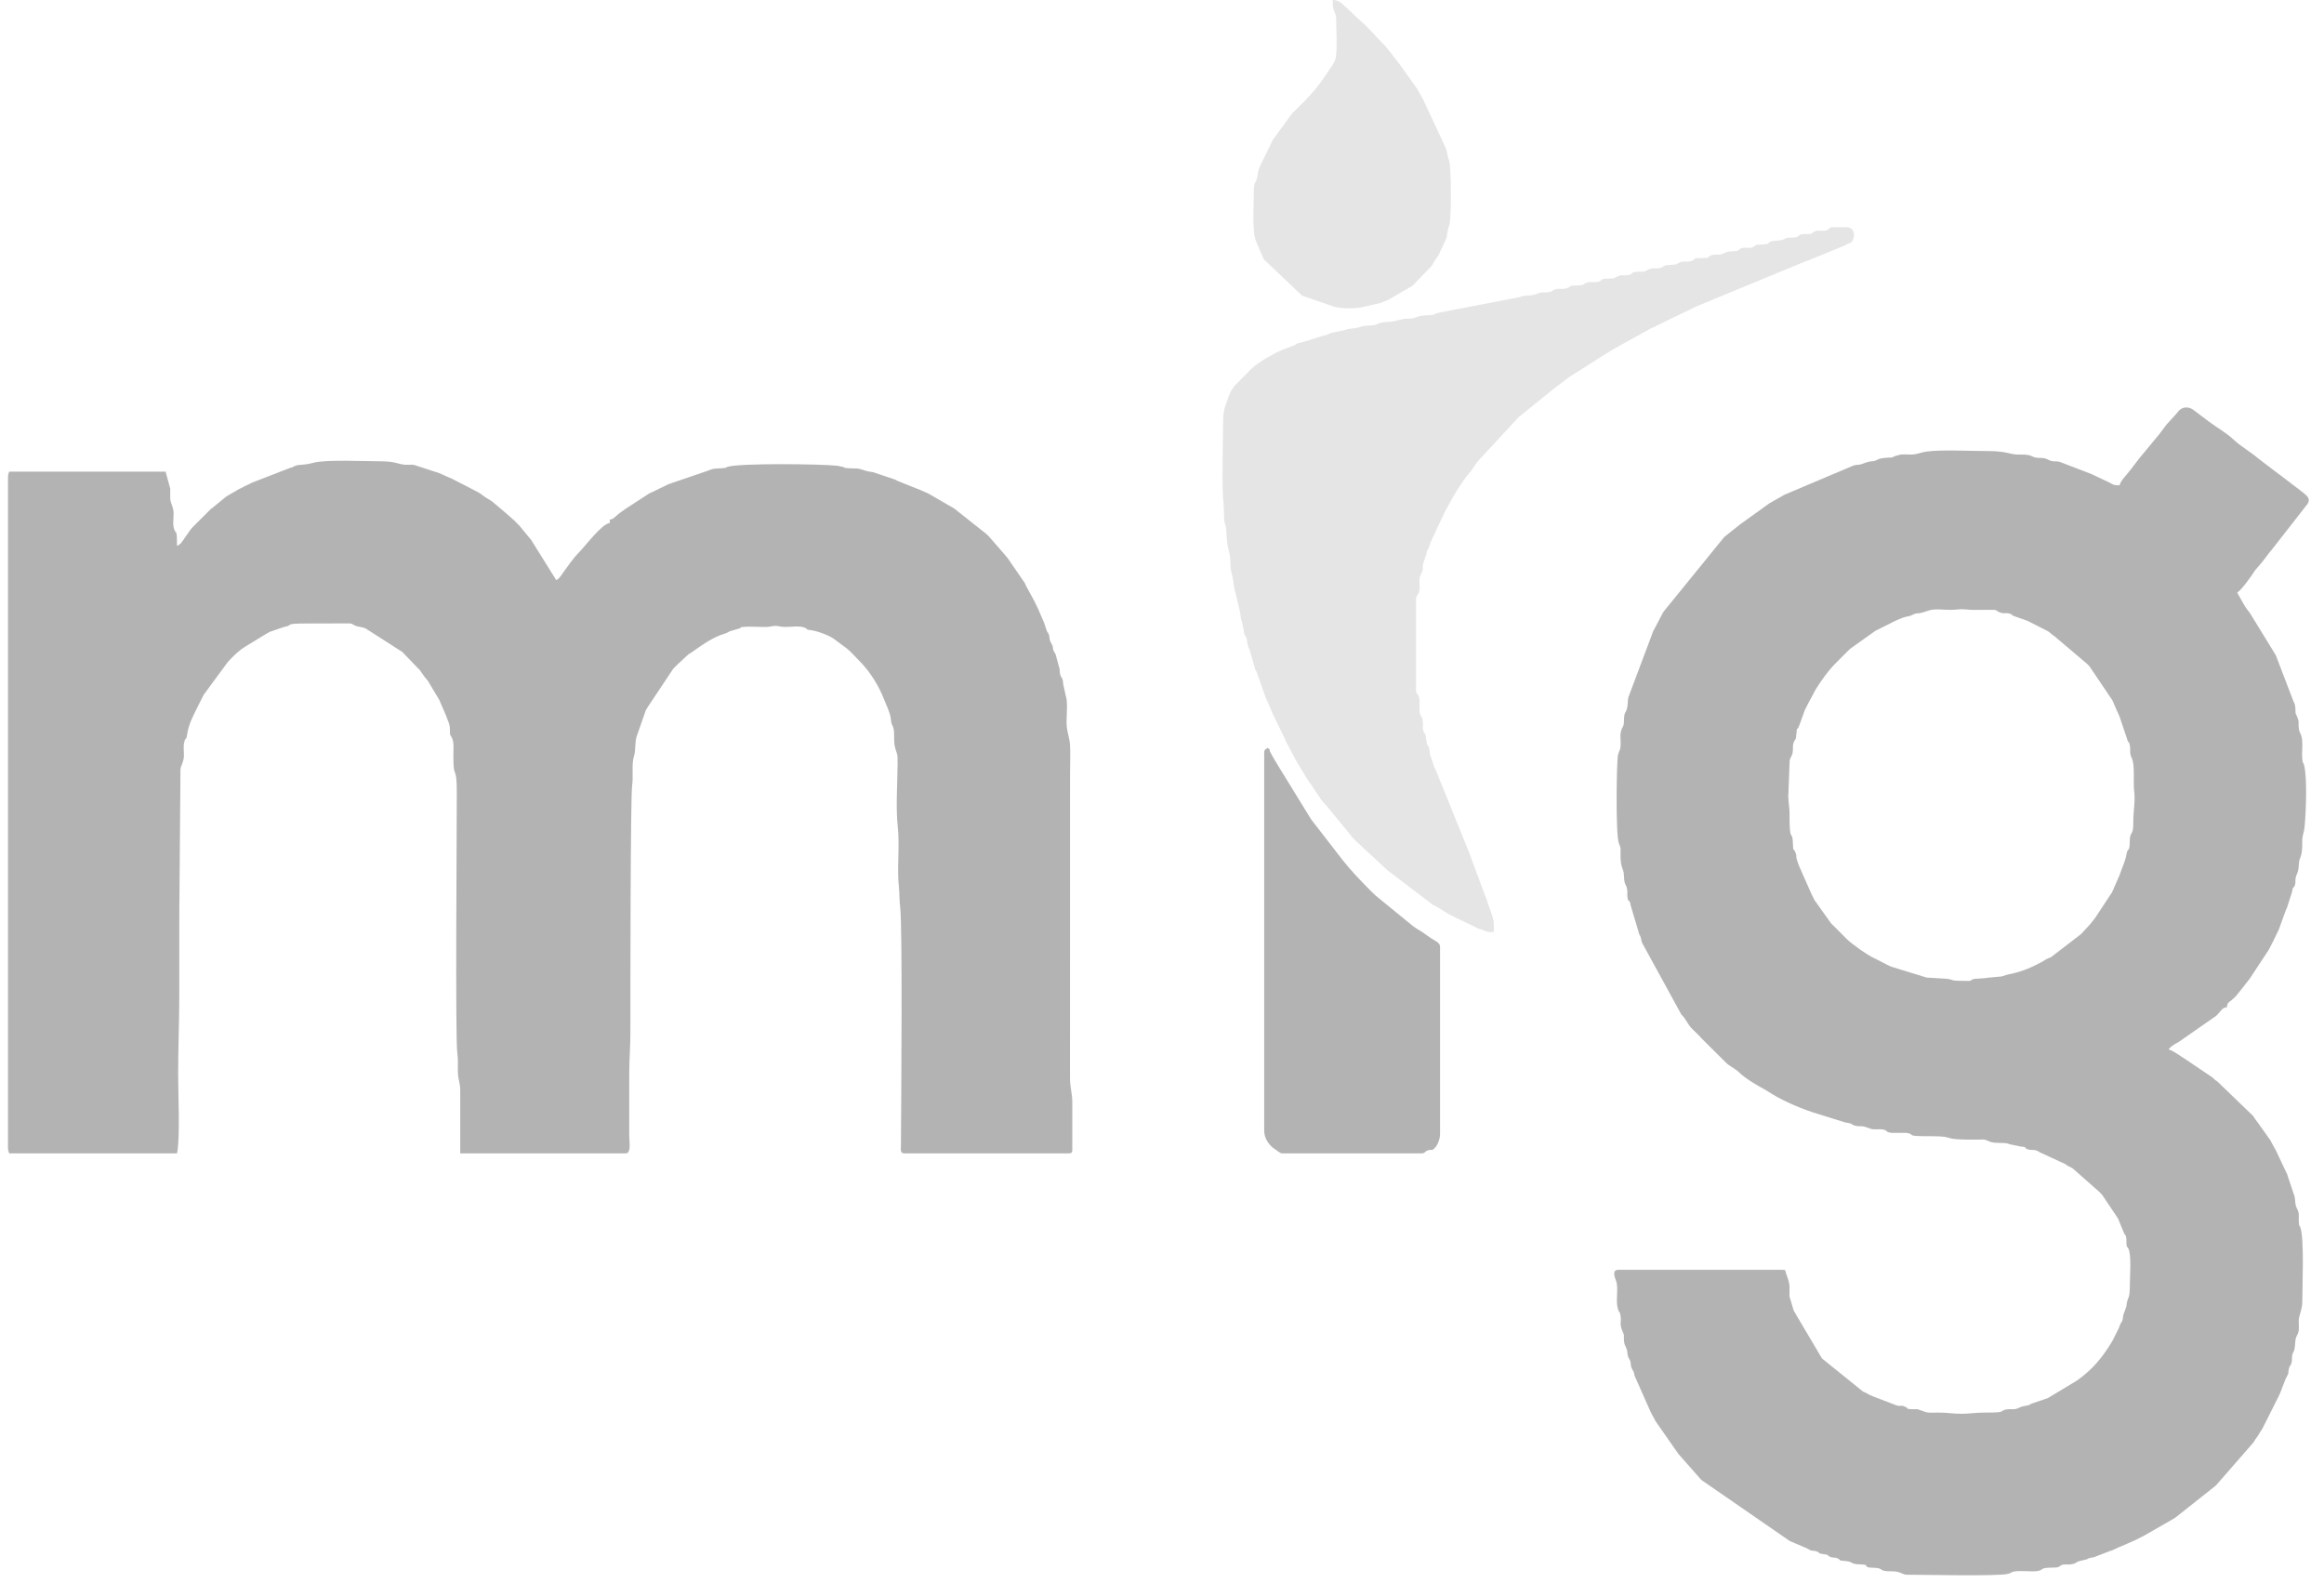 <?xml version="1.0" encoding="UTF-8"?>
<!DOCTYPE svg PUBLIC "-//W3C//DTD SVG 1.1//EN" "http://www.w3.org/Graphics/SVG/1.1/DTD/svg11.dtd">
<!-- Creator: CorelDRAW 2020 (64-Bit) -->
<svg xmlns="http://www.w3.org/2000/svg" xml:space="preserve" width="2035px" height="1386px" version="1.1" style="shape-rendering:geometricPrecision; text-rendering:geometricPrecision; image-rendering:optimizeQuality; fill-rule:evenodd; clip-rule:evenodd"
viewBox="0 0 2035 1386"
 xmlns:xlink="http://www.w3.org/1999/xlink"
 xmlns:xodm="http://www.corel.com/coreldraw/odm/2003">
 <defs>
  <style type="text/css">
   <![CDATA[
    .fil0 {fill:#B3B3B3}
    .fil1 {fill:#E5E5E5}
   ]]>
  </style>
 </defs>
 <g id="Layer_x0020_1">
  <g id="_2645884660128">
   <path class="fil0" d="M1723.99 859c-19,0 -10.71,-0.68 -19.14,-1.86l-17.9 -1.1 -31.35 -9.65c-0.21,-0.1 -0.46,-0.23 -0.67,-0.33l-1.33 -0.67c-0.28,-0.14 -1.08,-0.51 -1.35,-0.65 -0.2,-0.1 -0.47,-0.23 -0.67,-0.34l-9.9 -5.09c-0.22,-0.1 -0.49,-0.2 -0.71,-0.3 -6.14,-2.8 -18.57,-11.74 -23.58,-16.42 -0.15,-0.14 -0.36,-0.35 -0.51,-0.49l-3.98 -4.02c-0.94,-0.94 -1.38,-1.38 -2.5,-2.5l-5.5 -5.49c-0.15,-0.15 -0.36,-0.35 -0.51,-0.5 -0.21,-0.2 -0.81,-0.77 -1.02,-0.98l-14.55 -20.44c-1.04,-1.9 -1.95,-4.09 -2.96,-6.05l-10.42 -23.57c-4.11,-10.41 -1.49,-7.35 -3.18,-11.82 -1.89,-5 -2.07,0.04 -2.29,-7.71 -0.4,-13.94 -3.12,1.34 -2.98,-26.03 0.04,-7.45 -1.55,-12.35 -0.96,-18.92l1.07 -27.95c0.58,-3.3 2.04,-3.52 2.66,-7.34 0.53,-3.23 -0.26,-5.25 0.77,-8.24 1.38,-4.04 1.84,-1.08 2.42,-7.57 0.81,-8.95 0.26,-1.4 2.48,-7.52l5.1 -13.91c1.27,-2.62 2.25,-4.55 3.36,-6.64 0.52,-0.98 1.12,-2.11 1.78,-3.22l4.15 -7.84c5.46,-8.66 11.06,-16.62 18.25,-23.76 0.14,-0.15 0.35,-0.35 0.5,-0.5l1.5 -1.5c0.14,-0.14 0.35,-0.35 0.5,-0.5l4.5 -4.5c0.97,-0.97 1.36,-1.38 2.48,-2.51 0.34,-0.34 2.53,-2.42 2.56,-2.44 0.16,-0.13 0.4,-0.31 0.56,-0.44l21.04 -14.96c0.18,-0.12 0.41,-0.29 0.6,-0.41l16.65 -8.35c0.21,-0.1 0.47,-0.22 0.68,-0.32 11.32,-5.15 10.31,-3.07 14.14,-4.86 7.49,-3.5 2.31,0.35 14.9,-4.1 5.4,-1.91 13.46,-0.58 19.35,-0.65 10.3,-0.13 4.37,-1.17 17.01,-0.09 2.99,0.25 6.86,0.06 9.95,0.05 17.99,-0.03 9.98,-0.07 16.57,2.43 3.17,1.2 5.08,-0.02 8.09,0.91 3.94,1.21 1.02,0.91 3.12,1.87l12.58 4.43c1.09,0.46 1.48,0.78 1.97,1.03l15.92 8.08c1.47,0.94 3.91,3.33 5.67,4.32l28.69 24.32c1.39,1.49 1.07,0.91 2.38,2.61l19.73 29.28c0.13,0.28 0.46,1.13 0.59,1.41 0.1,0.21 0.21,0.48 0.31,0.68l2.73 6.27c0.73,1.89 0.13,0.38 0.96,2.05l1.8 4.19c0.09,0.24 0.15,0.53 0.25,0.76l6.8 20.2c1.86,3.75 0.56,-1.65 1.67,3.33 1.2,5.4 -0.64,6.7 1.96,12.03 2.81,5.73 1.05,21.68 1.93,28.07 1.28,9.25 -0.81,18.33 -0.71,27.75 0.14,12.51 -2.96,7.57 -3.06,15.94 -0.13,11.72 -1.77,5.33 -2.89,12.1 -1.03,6.18 -4,11.99 -5.98,18.03l-6.38 14.61c-0.1,0.21 -0.21,0.48 -0.31,0.69l-14.7 22.31c-1.74,2.16 -2.69,3.39 -4.41,5.58l-7.2 7.81c-0.14,0.14 -0.35,0.36 -0.49,0.5 -0.15,0.15 -0.35,0.36 -0.5,0.51l-26.01 19.99c-0.2,0.1 -0.46,0.23 -0.67,0.33 -0.2,0.1 -0.48,0.2 -0.69,0.3 -1.07,0.49 -0.95,0.32 -2.12,0.88 -1.64,0.81 -1.61,0.93 -3.16,1.85 -0.92,0.55 -2.47,1.39 -3.21,1.79 -9.85,5.23 -17.91,8.21 -28.69,10.3l-3.81 1.19c-0.23,0.08 -0.47,0.23 -0.69,0.31l-11.9 1.11c-3.32,0.36 -4.52,0.68 -9.18,0.82 -7.1,0.21 -4.73,2.03 -7.96,2.03zm131.99 -434c-6.12,0 -5.61,-0.89 -10,-3 -0.21,-0.1 -0.48,-0.2 -0.69,-0.3l-12.91 -6.09c-0.21,-0.1 -0.47,-0.23 -0.67,-0.34l-27.45 -10.55c-3.5,-1.3 -4.43,-0.22 -7.96,-1.04 -2.02,-0.47 -3.86,-2.02 -6.54,-2.46 -3.28,-0.54 -5.03,0.19 -8.23,-0.76 -1.52,-0.45 -1.02,-0.51 -2.82,-1.19 -4.67,-1.75 -8.16,-1.01 -12.76,-1.24 -6.42,-0.31 -9.54,-3.03 -24.96,-3.03 -13.82,0 -41.16,-1.34 -53.61,0.39 -6.37,0.89 -8.36,2.64 -14.33,2.67 -2.87,0.01 -6.16,-0.28 -8.98,0.03l-4.72 1.28c-0.21,0.09 -0.45,0.24 -0.66,0.33 -0.22,0.09 -0.46,0.24 -0.67,0.33 -0.22,0.09 -0.46,0.23 -0.69,0.31 -0.24,0.09 -0.48,0.2 -0.74,0.27 -0.32,0.09 -7.7,-0.03 -11.55,1.44 -0.23,0.09 -0.47,0.22 -0.69,0.31l-1.34 0.67c-4.92,1.96 -2.6,-0.49 -12.71,3.28 -3.82,1.42 -4.36,0.05 -8.25,1.75l-59.74 25.27c-0.18,0.11 -0.42,0.28 -0.6,0.4l-11.47 6.53c-0.2,0.11 -0.47,0.22 -0.67,0.32l-26.16 18.84c-0.16,0.13 -0.39,0.32 -0.55,0.45l-11.71 9.3c-0.22,0.18 -0.86,0.73 -1.07,0.92 -0.15,0.14 -0.37,0.35 -0.52,0.49l-52.9 65.1c-0.11,0.18 -0.27,0.42 -0.38,0.61 -0.11,0.2 -0.26,0.45 -0.36,0.64 -0.11,0.21 -0.23,0.47 -0.33,0.67l-7.24 13.77c-0.14,0.27 -0.56,1.02 -0.7,1.29l-21.03 55.97c-1.79,3.78 -0.84,6.87 -1.81,11.2 -1.1,4.94 -2.64,2.97 -2.8,11.2 -0.1,5.18 -0.53,4.05 -1.85,7.15 -2.34,5.53 -0.48,9.48 -1.19,15.8 -0.46,4.12 -0.94,2.38 -2.11,6.9 -1.37,5.27 -2.25,70.09 0.7,77.55 1.76,4.44 1.54,3.49 1.45,9.55 -0.19,12.71 2.77,11.69 3.01,18.99 0.29,9.02 1.86,6.3 2.84,12.15 0.32,1.93 -0.06,3.99 0.14,5.87 0.72,6.71 1.92,1.03 2.94,8.06l7.59 25.41c0.1,0.2 0.27,0.43 0.37,0.63 0.6,1.24 -0.08,-1 0.88,2.12 0.85,2.79 0.07,1.83 1.28,4.72l34.32 62.67c0.15,0.15 0.37,0.34 0.52,0.49 3.61,3.61 4.84,7.88 8.48,11.52l6.03 5.96c0.56,0.55 2.16,2.23 2.45,2.56 0.13,0.15 0.32,0.38 0.45,0.54l21.07 20.94c3.04,3.03 7.11,4.68 10.46,7.53l1.05 0.96c0.15,0.14 0.35,0.35 0.5,0.49 4.89,4.66 11.19,8.31 17.15,11.86l5.16 2.83c0.19,0.11 0.44,0.26 0.63,0.38l1.22 0.78c11.85,7.77 26.03,13.97 39.47,18.53l28.97 9.03c6.83,0.8 4.55,1.76 8.29,2.71 6.16,1.57 4.02,-1.01 13.37,2.63 3.06,1.19 6.92,0.27 10.35,0.65 5.29,0.59 2.66,2.39 7.97,3.02 1.28,0.16 4.56,0.03 6.01,0l7.91 0.09c8.33,1.64 -3.22,2.93 21.1,2.9 24.17,-0.03 5.09,3.3 41.02,2.97 5.45,-0.05 5.58,-0.54 9.55,1.45 5.11,2.56 13.48,0.36 18.37,2.63l9.08 1.93c7.63,0.43 2.24,1.78 8.13,2.87 1.67,0.31 3.02,0 4.7,0.3 3.33,0.61 2.69,1.39 5.5,2.5l21.21 9.78c1.32,1.08 1.53,1.19 3.03,1.98 1.09,0.59 1.06,0.43 2.02,0.98 1.65,0.94 0.28,0.04 1.81,1.19l22.84 20.15c1.05,1.11 1.41,1.42 2.45,2.56l12.86 19.14c0.24,0.39 1.13,1.8 1.16,1.84l5.25 12.75c1.48,2.92 1.24,0.42 1.88,4.11 0.29,1.65 0,3.23 0.17,4.83 0.54,4.93 -0.02,1.22 1.67,4.34 2.9,5.34 1.28,25.42 1.3,31.7 0.05,14.73 -2.17,9.2 -3.01,19l-2.63 7.36c-0.56,1.9 -0.18,2.38 -0.72,4.28 -0.92,3.19 -0.63,1.05 -2,4.01 -0.75,1.64 -0.64,1.96 -1.4,3.6l-5.68 11.32c-8.53,14.11 -17.07,24.59 -30.72,34.28l-25.57 15.43 -14.17 4.82c-3.09,1.37 -0.51,1.03 -4.28,1.72 -7.63,1.4 -5.66,1.91 -9.12,2.88 -2.82,0.79 -5.55,-0.02 -8.5,0.51 -7.95,1.44 1.73,2.82 -19.2,2.79 -8.15,-0.01 -13.01,1 -19.98,1.05 -7.92,0.05 -12.45,-1.1 -21.03,-1.05 -3.4,0.02 -8.38,0.49 -11.33,-0.66l-6.68 -2.32c-1.59,-0.11 -3.51,0.13 -5.02,0.02 -6.57,-0.49 -1.92,-0.1 -4.52,-1.49 -5.43,-2.91 -4.1,-0.42 -9.03,-1.96l-19.53 -7.47c-1.32,-0.61 -2.8,-1.15 -4.16,-1.84 -1.11,-0.56 -1.19,-0.79 -3.24,-1.76 -1.06,-0.5 -1.11,-0.41 -2.11,-0.9l-35.97 -29.03 -23.03 -38.96c-1.17,-3.11 -0.93,-0.25 -2.03,-3.98l-2.5 -8.49c-1.45,-3.39 -0.75,-5.88 -0.8,-10.2 -0.07,-5.74 -1.61,-8.29 -3.12,-12.89 -0.74,-2.26 0.28,-3.07 -2.92,-3.07l-144.01 0c-6.05,0 -2.6,7.57 -1.83,9.8 2.29,6.58 -0.53,16.56 1.38,23.66 1.71,6.37 1.32,1.06 2.28,5.72 1.5,7.29 -1.28,7.3 2.03,14.96 1.59,3.68 1.02,1.85 1.15,6.86 0.13,5.14 1.58,5.34 2.65,9.34 0.45,1.65 0.21,1.96 0.5,3.51 0.84,4.55 1.66,3.33 2.5,6.5 1.07,4.02 -0.39,2.57 1.49,6.5l1.41 2.6c0.58,1.59 0.32,1.63 0.76,3.24l13.81 31.19c0.44,0.86 1.16,2.36 1.68,3.32 0.9,1.64 0.94,1.54 1.47,2.53 0.59,1.11 0.7,1.5 1.32,2.68l19.73 28.27c0.12,0.17 0.29,0.41 0.41,0.59l19.68 22.31c0.15,0.15 0.36,0.36 0.5,0.5l77.48 53.52 14.77 6.24c0.19,0.1 0.43,0.27 0.62,0.38l2.59 1.4c2.62,0.79 3.36,0.04 5.85,1.16 4.31,1.95 -1.5,0.98 5.77,2.23 8.34,1.43 0.3,0.12 5.67,2.33 3.14,1.3 3.39,0 6.55,1.44 4.29,1.96 -1.24,1.5 6.76,2.24 7.87,0.74 3.1,2.64 13.07,2.94 8.08,0.24 2.76,1.28 7.28,2.71l6.65 0.36c6.15,0.6 2.79,3.15 13.01,2.98 8.86,-0.14 9.08,2.99 14.02,2.99 13.35,0 80.49,1.49 88.25,-0.75 4.49,-1.29 2.1,-1.47 5.87,-2.12 3.64,-0.63 11.82,-0.06 15.93,-0.07 9.28,-0.03 5.91,-2.42 11.95,-3.06 3.68,-0.39 8.89,0.15 11,-1l1.74 -1.25c2.43,-1.17 4.62,-0.59 7.28,-0.72 6.02,-0.29 6.03,-2.54 9.03,-2.97l6.41 -1.59c1.67,-0.86 0.52,-0.62 2.77,-1.23 1.51,-0.41 1.76,-0.12 3.39,-0.61l13 -5c0.23,-0.1 0.5,-0.18 0.74,-0.26l2.26 -0.74c0.22,-0.1 0.48,-0.21 0.69,-0.31l5.46 -2.55c0.24,-0.08 0.52,-0.15 0.75,-0.24l13.18 -5.82c0.22,-0.1 0.48,-0.21 0.7,-0.31l4.6 -2.39c0.22,-0.1 0.49,-0.2 0.7,-0.3 0.22,-0.1 0.49,-0.21 0.69,-0.31l25.43 -14.57c0.19,-0.12 0.45,-0.26 0.64,-0.37 1.32,-0.78 1.42,-0.84 2.47,-1.53l35.15 -27.84c0.15,-0.14 0.36,-0.35 0.51,-0.49l32.61 -37.4c0.39,-0.66 1.02,-1.74 1.52,-2.48 0.79,-1.16 0.54,-0.61 1.68,-2.31l3.88 -6.13c0.12,-0.17 0.29,-0.41 0.4,-0.59 0.12,-0.18 0.29,-0.42 0.4,-0.61l14.36 -28.63c0.09,-0.22 0.21,-0.48 0.31,-0.7 0.09,-0.2 0.24,-0.45 0.34,-0.65l2.03 -4.97c0.08,-0.25 0.14,-0.53 0.22,-0.78l2.82 -7.18c0.09,-0.23 0.18,-0.51 0.27,-0.73l1.05 -1.95c2.29,-4.46 0.66,-1.38 1.69,-6.31 1,-4.77 1.12,-1.37 2.37,-5.64 0.79,-2.72 0.15,-3.79 0.61,-6.39 0.97,-5.63 1.91,-0.1 2.82,-13.17 0.2,-2.86 1.08,-3.49 2.1,-5.9 2.03,-4.78 0,-9.49 1.24,-14.77 0.81,-3.46 2.69,-8.04 2.69,-13.31 0,-12.09 1.9,-55.96 -1.73,-65.27 -1.3,-3.32 -0.45,2.13 -1.23,-3.78 -0.36,-2.76 0.25,-5.82 -0.25,-8.74 -0.46,-2.64 -2,-4.52 -2.48,-6.52 -0.82,-3.49 -0.29,-6.61 -1.82,-10.19l-6.01 -17.98c-0.1,-0.21 -0.27,-0.43 -0.37,-0.63 -0.1,-0.21 -0.25,-0.45 -0.35,-0.66l-8.97 -19.03c-0.11,-0.18 -0.26,-0.43 -0.37,-0.62l-3.21 -5.8c-0.53,-0.98 -0.45,-0.98 -1,-1.99l-11.2 -15.8c-1.41,-1.73 -1.93,-2.56 -3.35,-4.65 -0.16,-0.25 -0.63,-0.96 -0.8,-1.2l-31.07 -29.93c-2.87,-1.97 -1.97,-1.33 -4.38,-3.62l-23.87 -16.14c-4.54,-2.67 -10.11,-7.27 -14.54,-8.45 2.14,-3.2 5.88,-4.85 9.17,-6.82l32.42 -22.59c0.15,-0.14 0.36,-0.34 0.51,-0.49 0.14,-0.14 0.35,-0.35 0.5,-0.5 3.31,-3.28 4.02,-6.12 8.4,-6.6 0.55,-5.05 1.91,-3.77 6.59,-8.41 0.94,-0.94 0.68,-0.65 1.5,-1.5l7.11 -8.88c0.12,-0.18 0.26,-0.44 0.38,-0.62l3.56 -4.45c0.13,-0.16 0.33,-0.38 0.46,-0.53l15.09 -22.91c0.56,-0.89 0.85,-1.29 1.59,-2.42 0.12,-0.17 0.29,-0.41 0.4,-0.59l3.05 -5.95c0.11,-0.2 0.25,-0.45 0.36,-0.65l5.21 -10.79c0.09,-0.21 0.2,-0.48 0.3,-0.7l5.85 -16.15c0.81,-2.45 0.03,-0.08 0.98,-2.01l4.61 -14.39c0.85,-5.88 1.07,-2.14 2.38,-5.63 1.05,-2.82 0.24,-3.39 0.73,-6.26 0.87,-5.11 2.35,-3.27 2.84,-12.17 0.44,-8.02 3.16,-4.61 2.98,-20.02 -0.07,-6.01 1.39,-6.63 2.04,-12.96 1.24,-12.23 2.39,-42.08 -0.35,-53.67 -0.93,-3.9 -1.04,-0.22 -1.64,-5.36 -0.69,-5.81 0.86,-14.64 -0.77,-20.23 -1.31,-4.49 -1.51,-2.14 -2.11,-5.89 -1.14,-7.05 0.86,-5.35 -2,-12.01 -1.47,-3.43 -0.91,-0.96 -1.15,-5.84 -0.26,-5.32 -0.8,-4.13 -2.4,-8.6l-14.66 -38.35c-0.11,-0.19 -0.26,-0.43 -0.37,-0.62 -0.11,-0.2 -0.25,-0.46 -0.35,-0.65l-22.07 -35.94c-1.1,-1.45 -1.95,-2.49 -3.02,-3.97 -1.67,-2.31 -1.17,-1.78 -2.68,-4.32l-5.44 -9.56c4.09,-2.74 12.08,-14 15.18,-18.81 0.12,-0.19 0.27,-0.44 0.39,-0.62l6.43 -7.56c0.13,-0.17 0.31,-0.4 0.44,-0.57l6.47 -8.53c0.14,-0.15 0.35,-0.36 0.49,-0.51 0.14,-0.15 0.35,-0.36 0.49,-0.51l31.57 -40.42c3.45,-5.22 -0.98,-7.71 -4.92,-11.01l-19.28 -14.72c-0.18,-0.12 -0.43,-0.27 -0.61,-0.39l-18.17 -13.83c-6.91,-5.97 -15.39,-10.56 -22.08,-16.93 -5.21,-4.96 -14.56,-10.52 -20.85,-15.15l-13.68 -10.31c-3.89,-3.16 -9.69,-3.22 -13.07,0.67l-2.71 3.29c-0.15,0.15 -0.36,0.35 -0.5,0.5l-6.68 7.33c-0.14,0.14 -0.36,0.34 -0.51,0.49l-7.3 9.69c-0.14,0.16 -0.35,0.36 -0.49,0.52l-15.39 18.6c-0.13,0.16 -0.32,0.39 -0.45,0.55 -0.14,0.16 -0.33,0.38 -0.46,0.54l-7.36 9.64c-1.27,1.54 -2.16,2.69 -3.59,4.42 -2.48,3 -5.38,5.95 -6.37,9.63z"/>
   <path class="fil0" d="M154.99 478c0,-16.27 -0.88,-9.04 -2.71,-15.29 -1.61,-5.5 0.84,-12.87 -0.99,-18.02 -3.24,-9.16 -1.97,-6.63 -2.23,-16.76l-4.07 -14.93 -137 0c-0.53,2.24 -1,2.3 -1,5l0 587c0,2.7 0.47,2.76 1,5l147 0c2.86,-12.29 1,-52.7 1,-69 0,-24.12 1,-45.75 1,-69 0,-23.33 0,-46.67 0,-70l0.99 -121c-0.05,-12.56 0.02,-6.39 2.57,-15.43 1.41,-5 -0.65,-11.18 0.88,-16.13 1.43,-4.63 1.63,-0.6 2.49,-6.51 1.24,-8.57 4.7,-14.96 8.45,-22.54 0.1,-0.21 0.22,-0.47 0.32,-0.68l5.34 -10.67c0.11,-0.19 0.24,-0.45 0.35,-0.65l21.19 -28.8c4.43,-4.7 9.36,-9.75 14.87,-13.13l19.24 -11.77c0.21,-0.1 0.47,-0.21 0.68,-0.32 0.28,-0.13 1.02,-0.56 1.29,-0.7 0.2,-0.11 0.43,-0.27 0.63,-0.37l12.64 -4.36c8.44,-1.4 -0.85,-2.95 19.07,-2.94l35.06 -0.07c5.98,0.03 3.58,-0.19 7.36,1.64 4.21,2.05 6.4,0.94 10.04,2.96l31.71 20.3 14.24 14.75c0.15,0.15 0.37,0.34 0.51,0.49 0.15,0.15 0.37,0.34 0.52,0.49l4.55 6.45c0.13,0.16 0.32,0.39 0.45,0.55 0.13,0.16 0.34,0.37 0.47,0.53 0.83,1.02 1.51,1.74 2.19,2.8l9.72 16.29c0.1,0.22 0.18,0.5 0.28,0.72 0.1,0.22 0.18,0.5 0.29,0.71l5.43 12.57c1.4,4.79 3.11,6.27 3.18,11.82 0.07,6.06 -0.18,3.15 1.79,7.2 1.96,4 1.21,10.79 1.21,15.8 -0.04,22.62 3,6.4 3,32 -0.01,35.55 -1.36,215.8 0.42,227.58 0.9,5.96 0.38,11.2 0.54,17.46 0.17,6.54 2.04,8.99 2.04,15.96l0 55 145 0c4.88,0 3,-10.33 3,-15l0 -55c0,-13.01 1,-22.66 1,-35 -0.02,-32.31 0.03,-207.19 1.57,-217.42 1.13,-7.42 -0.65,-18.78 1.57,-25.43 1.56,-4.64 0.74,-11.58 2.21,-16.8l8.03 -22.96c0.1,-0.22 0.21,-0.48 0.32,-0.69 0.1,-0.2 0.24,-0.45 0.35,-0.65 1.15,-2.17 0.17,-0.01 1.13,-1.87l22.38 -33.61c0.15,-0.15 0.36,-0.35 0.51,-0.5 0.15,-0.14 0.36,-0.35 0.5,-0.49l2.01 -2c0.2,-0.2 0.79,-0.79 1,-1l9.34 -8.66c0.7,-0.43 1.35,-0.67 2.51,-1.49 9.18,-6.47 18.58,-13.43 29.39,-16.61 3.15,-0.93 3.15,-2.01 6.35,-2.64l6.97 -2.04c1.3,-0.73 -1.64,-0.73 3.78,-1.21 5.53,-0.49 13.25,0.29 19.11,0.1 4.42,-0.14 4.7,-0.92 7.97,-0.92 3.27,0 3.54,0.78 7.96,0.92 5.33,0.17 12.76,-1.32 17.47,0.53 4.2,1.65 -0.43,1.52 6.56,2.45 5,0.66 16.25,4.84 19.96,8.03l10.36 7.65c3.61,2.87 5.81,5.62 9.11,8.89l4.42 4.58c7.87,8.58 14.88,19.87 19.13,30.86 1.97,5.09 5.34,11.64 6.04,16.97 0.65,4.95 0.08,3.06 1.84,7.15 2.02,4.68 0.4,12.03 1.68,17.33 2.12,8.78 2.52,4.56 2.47,15.53 -0.09,17.16 -1.71,38.35 0.14,54.85 1.82,16.18 -0.79,37.07 1,53 0.56,4.93 0.38,12.38 1.13,17.88 2.07,15.11 0.94,169.83 0.64,208.36 -0.03,3.73 -0.77,6.91 3.08,6.91l144 0c2.31,0 3,-0.69 3,-3l0 -41c0,-8.87 -2.02,-13.54 -2.03,-21.96l0.04 -267.04c0,-7.68 0.4,-16.47 0,-24.01 -0.43,-8.25 -3.08,-11.9 -3.05,-20.95 0.03,-7.18 1.22,-17.73 -0.82,-23.17l-2.13 -9.88c-0.31,-7.21 -2.1,-3.91 -2.94,-10.05 -0.45,-3.24 0.38,-2.06 -0.8,-5.21l-2.55 -9.45c-0.69,-2.9 -1.44,-2.74 -1.97,-4.02 -1.12,-2.69 -0.32,-2.26 -1.12,-4.89l-2.01 -3.98c-0.94,-2.52 -0.27,-2.61 -0.97,-5.03 -1.09,-3.72 -0.81,-0.88 -2.02,-3.98l-2.51 -7.49c-0.1,-0.21 -0.25,-0.45 -0.35,-0.66l-3.88 -9.11c-0.09,-0.23 -0.17,-0.51 -0.27,-0.74l-2.97 -6.03c-0.09,-0.23 -0.17,-0.51 -0.26,-0.73l-8.09 -14.91c-0.49,-1.06 -0.34,-0.98 -0.9,-2.11l-15.07 -21.92c-0.19,-0.22 -0.74,-0.86 -0.92,-1.08 -0.85,-1 -0.72,-0.86 -1.37,-1.64l-14.43 -16.56c-0.21,-0.2 -0.8,-0.79 -1.01,-0.99 -1.44,-1.33 -0.63,-0.57 -1.62,-1.39l-25.66 -20.33c-0.6,-0.48 -1.02,-0.88 -1.65,-1.35l-4.45 -2.56c-0.19,-0.1 -0.45,-0.24 -0.65,-0.35l-15.82 -9.17c-1.79,-0.97 0.22,-0.02 -1.91,-1.1l-8.34 -3.66c-1.01,-0.41 -1.29,-0.41 -2.19,-0.8l-15.7 -6.3c-2.13,-0.75 -1.17,-0.93 -4.13,-1.88l-15.75 -5.25c-3.17,-1.41 -5.04,-0.85 -8.16,-1.84 -9.86,-3.11 -4.81,-1.71 -15.6,-2.39 -4.78,-0.3 -2.65,-0.46 -4.83,-1.17l-5.02 -0.99c-12.72,-1.52 -85.91,-2.49 -96.23,1 -2.71,0.93 1.28,0.54 -3.91,1.09 -6.2,0.67 -7.05,-0.25 -12.84,2.17l-35.02 11.97c-2.24,1.16 -4.25,2.2 -6.7,3.3l-6.72 3.29c-0.21,0.1 -0.48,0.2 -0.7,0.29 -0.21,0.1 -0.49,0.2 -0.7,0.3 -1.53,0.72 -0.54,0.19 -2.01,1l-19.99 13c-0.8,0.58 -0.85,0.6 -1.77,1.23 -9.43,6.44 -8.42,8.03 -12.52,8.48l0 3c-6.89,0.57 -21.34,20.11 -27.59,26.41 -4.9,4.93 -8.95,11.26 -13.14,16.87 -1.98,2.65 -3.6,5.75 -6.27,6.72 -0.44,-0.64 -0.92,-1.56 -1.48,-2.52l-3.12 -4.89c-0.11,-0.18 -0.25,-0.44 -0.36,-0.64l-16.9 -27.09c-0.13,-0.16 -0.32,-0.39 -0.46,-0.55 -0.13,-0.15 -0.32,-0.38 -0.46,-0.54l-9.47 -11.53c-1.56,-1.53 -2.51,-2.41 -3.98,-4.02l-8.49 -7.51c-0.17,-0.12 -0.41,-0.28 -0.58,-0.41l-4.84 -4.17c-0.16,-0.13 -0.38,-0.32 -0.54,-0.45l-2.18 -1.83c-0.16,-0.13 -0.38,-0.32 -0.54,-0.46 -1.92,-1.64 -2.9,-2.53 -5.14,-3.86 -2.81,-1.66 -2.2,-1.07 -4.9,-3.09 -2.18,-1.63 -2.79,-2.13 -4.73,-3.28l-23.73 -12.26c-5.08,-1.79 -8.84,-4.39 -14.23,-5.77l-18.08 -5.92c-2.67,-0.46 -5.2,-0.02 -7.83,-0.18 -6.61,-0.39 -8.16,-3.03 -21.96,-3.03 -12.75,0 -46.95,-1.64 -57.86,1.15 -10.96,2.79 -12.53,1.34 -16.28,2.72 -3.59,1.31 -1.12,1.06 -5.02,1.97l-33.14 12.86c-0.21,0.1 -0.45,0.25 -0.65,0.35l-6.75 3.26c-0.02,0 -1.4,0.79 -1.94,1.06 -1.27,0.64 -1.48,0.61 -2.71,1.29 -1.22,0.67 -1.55,0.99 -1.83,1.16l-8.24 4.76c-0.37,0.26 -0.8,0.58 -1.16,0.84l-10.99 9.01c-1.36,1.15 -0.39,0.39 -1.74,1.27l-16 16c-0.19,0.22 -0.73,0.85 -0.92,1.07 -0.13,0.16 -0.32,0.39 -0.46,0.54 -0.13,0.16 -0.32,0.39 -0.46,0.55l-5.38 7.62c-0.6,1.02 -1.97,2.93 -2.48,3.51 -1.33,1.51 0.67,-0.25 -1.49,1.51 -1.55,1.26 -0.4,0.74 -2.5,1.5z"/>
   <path class="fil1" d="M1070.99 373c0,13.65 -1.38,55.71 0.42,67.58l0.53 14.46c0.38,5.58 2.01,3.95 2.04,12.97 0.01,4.07 0.58,5.74 0.89,9.11l1.79 8.21c1.35,5.62 0.02,11.12 1.93,17.06 1.43,4.42 1.6,11.92 3.28,16.72l3.78 16.23c0.94,4.01 0.52,6.38 2.03,9.96l1.37 6.63c0.59,5.6 1.63,3.83 2.6,7.4 0.96,3.53 0.04,3.78 1.52,7.49 0.91,2.29 0.79,1.07 1.47,3.52l4.4 15.6c0.88,2.05 0.77,0.84 1.62,3.39l7.86 22.13c0.1,0.2 0.27,0.43 0.37,0.63l6 14c0.11,0.21 0.24,0.46 0.34,0.67l9.16 18.84c0.1,0.21 0.21,0.48 0.3,0.69 0.49,1.03 0.38,1.01 0.91,2.1l9.33 17.66c0.81,1.46 0.23,0.37 1.12,1.88l7.52 12.49c0.11,0.19 0.23,0.46 0.34,0.66 0.58,1.01 0.46,0.84 1.19,1.81l4.15 5.84c0.11,0.21 0.22,0.48 0.33,0.68l5.67 8.33c1.75,3.39 4.15,5.34 6.7,8.29l22.94 28.06c0.74,0.74 0.75,0.71 1.52,1.49 0.15,0.14 0.35,0.35 0.5,0.5 0.14,0.15 0.35,0.36 0.49,0.51l26.99 25.01c0.15,0.14 0.36,0.34 0.52,0.48l39.73 30.27c0.19,0.11 0.46,0.23 0.66,0.33 1.01,0.52 0.92,0.32 2.09,0.92l10.5 6.5c0.24,0.12 0.55,0.39 1.93,1.07l6.69 3.3c0.28,0.14 1.11,0.48 1.39,0.62l15.48 7.51c3.45,1.58 0.16,0.35 3.73,1.27 1.21,0.31 6.09,3.24 10.88,2.13 0,-2.46 0.19,-5.71 0.05,-8.05 -0.3,-4.81 -4.66,-14.46 -6.17,-19.84 -1.04,-3.71 -0.93,-1.77 -2.21,-5.78l-13.49 -36.51c-0.87,-2.06 -0.03,0.1 -0.88,-2.12l-27.67 -68.34c-0.77,-2.61 -1.92,-2.8 -2.59,-6.41l-2.33 -6.66c-1.24,-3.04 -0.27,-3.62 -1.19,-6.81 -1.37,-4.7 -1.78,-0.74 -2.46,-6.55 -1.07,-9.2 -2.07,-5.3 -2.96,-10.04 -0.25,-1.37 -0.07,-3.45 -0.09,-4.9 -0.11,-9.22 -3.1,-4.37 -3.07,-13.93 0,-2.74 0.4,-6.21 -0.17,-8.83 -0.79,-3.64 -2.77,-3.56 -2.77,-6.23l0 -81c0,-2.93 2.22,-2.34 2.92,-7.08 0.89,-6.08 -1.32,-9.18 1.52,-14.47 2.58,-4.78 0.66,-4.24 1.87,-9.14l2.72 -8.27c0.85,-4.7 0.06,-1.21 1.64,-4.37l1.35 -3.64c0.52,-1.68 -0.13,-0.25 0.73,-2.28l12.42 -26.58c0.11,-0.18 0.29,-0.41 0.4,-0.59l5.99 -11.01c3.39,-6.08 10.97,-17.96 15.35,-22.66 2.87,-3.08 3.55,-6.1 8.99,-12l33.19 -35.82c0.14,-0.15 0.34,-0.36 0.49,-0.51 0.14,-0.14 0.35,-0.36 0.49,-0.51l29.3 -23.69c0.16,-0.14 0.37,-0.34 0.52,-0.48l13.66 -10.34c0.18,-0.12 0.42,-0.29 0.6,-0.41 0.18,-0.12 0.43,-0.27 0.61,-0.38l25.07 -15.93c1.57,-0.94 1.33,-0.72 3.03,-1.97l9.31 -5.69c0.19,-0.12 0.43,-0.28 0.61,-0.39 0.19,-0.12 0.44,-0.26 0.63,-0.37l32.2 -17.81c0.21,-0.1 0.48,-0.21 0.69,-0.31 1.03,-0.49 1,-0.38 2.08,-0.92l12.72 -6.28c1.62,-0.75 0.16,-0.1 1.99,-1.01l16.27 -7.73c0.2,-0.1 0.44,-0.25 0.64,-0.35l1.3 -0.71c1.69,-0.86 2.36,-1.13 4.05,-1.94l96.26 -39.75c1.34,-0.52 1.21,-0.33 2.28,-0.71l31.17 -12.84c2.15,-0.95 -0.42,0.08 1.92,-1.07l3.51 -1.5c4.08,-2.46 4.76,-13.49 -3.49,-13.49l-11 0c-6.36,0 -2.42,2.21 -8.03,2.97 -5.06,0.69 -5.34,-1.14 -9.83,1.18 -3.84,1.98 1.62,0.6 -3.32,1.67 -1.91,0.42 -3.89,0 -5.8,0.2 -6.88,0.72 -1.17,2.24 -8.04,2.96 -5.26,0.56 -4.9,-0.64 -9.28,1.73 -2.15,1.15 -6.45,0.84 -9.59,1.41 -5.81,1.05 -0.42,2.49 -8.1,2.89 -9.9,0.52 -4.98,0.42 -8.76,2.24 -3.52,1.69 -6.25,0.01 -9.96,1.05 -4.77,1.34 0.02,2.5 -8.27,2.72 -4.32,0.11 -5.74,1.02 -8.72,2.29 -3.64,1.54 -6.13,-0.13 -9.74,1.26 -4.86,1.86 0.48,2.38 -8.56,2.43 -9.05,0.05 -3.7,0.55 -8.57,2.43 -3.49,1.35 -6.38,-0.21 -9.87,1.14 -5.14,1.98 -1.56,2.11 -9.57,2.43 -6.1,0.25 -4.72,1.81 -8.29,2.71 -4.12,1.04 -5.77,-0.62 -9.86,1.14 -5.19,2.23 -1.01,1.9 -8.87,2.13 -8.29,0.23 -3.5,1.38 -8.28,2.72 -3.95,1.1 -5.71,-0.62 -9.85,1.15 -5.19,2.23 -1.01,1.9 -8.87,2.13 -8.29,0.23 -3.5,1.37 -8.27,2.72 -3.33,0.95 -6.66,-0.39 -10.17,0.84 -4.52,1.57 -1.23,2.28 -8.54,2.46 -8.54,0.21 -3.49,0.24 -8.71,2.28 -3.86,1.5 -6.18,0.04 -9.99,1.01 -3.57,0.91 -2.18,2.45 -8.29,2.71 -7.44,0.33 -4.3,-0.14 -9.28,1.73 -3.6,1.35 -5.29,0.83 -9.67,1.32 -5.04,0.56 -1.31,0.12 -3.95,1.06l-70.42 13.58c-6.01,1.3 -2.71,1.93 -8.67,2.32 -4.22,0.27 -6.57,0.09 -9.92,1.08 -4.37,1.29 -2.7,1.73 -9.07,1.94 -8.63,0.28 -9.3,2.65 -19.01,2.98 -2.68,0.09 -2.08,-0.05 -4.48,0.52 -3.01,0.72 -3.07,1.2 -4.35,1.66 -4.75,1.68 -8.67,0.12 -13.91,2.08 -4.83,1.81 -9.51,0.99 -14.09,2.91l-9.95 2.06c-4.46,0.73 -3.44,2.03 -8.31,2.68l-17.53 5.48c-0.24,0.08 -0.51,0.16 -0.76,0.23 -1.27,0.39 -1.42,0.23 -2.47,0.53l-1.54 0.47c-0.22,0.08 -0.47,0.22 -0.68,0.32 -2.42,1.11 0.52,0.01 -1.88,1.11 -0.22,0.1 -0.46,0.23 -0.68,0.32l-10.9 4.11c-7.71,3.37 -20.07,10.4 -26.08,15.92 -0.15,0.13 -0.36,0.35 -0.51,0.49 -0.15,0.14 -0.36,0.35 -0.51,0.49l-14.42 14.57c-3.85,5.01 -5.39,9.4 -7.32,15.68l-1.08 2.93c-1.54,5.43 -1.56,9.89 -1.56,16.43z"/>
   <path class="fil0" d="M1106.99 659l0 331c0,7.1 4.39,13.39 10.15,16.85 1.95,1.18 3.52,3.15 5.85,3.15l122 0c3.02,0 2.36,-1.71 5.37,-2.63 3.97,-1.22 2.88,0.96 5.95,-2.04 2.7,-2.64 4.67,-8.16 4.67,-12.33l0 -164c0,-3.75 -5.05,-5.37 -7.71,-7.28l-8.87 -6.13c-0.96,-0.64 -2.06,-1.24 -3.12,-1.89l-3.6 -2.39c-0.17,-0.13 -0.4,-0.31 -0.56,-0.44l-30.82 -25.19c-0.82,-0.68 -0.83,-0.66 -1.65,-1.35l-3.59 -3.41c-9.1,-9.16 -17.8,-18.06 -25.77,-28.22l-27.04 -34.96c-0.67,-1.04 -0.57,-0.96 -1.16,-1.84l-26.28 -42.72c-0.72,-1.2 -0.31,-0.53 -1.13,-1.87 -0.11,-0.19 -0.28,-0.43 -0.39,-0.62 -0.11,-0.18 -0.27,-0.43 -0.38,-0.61l-3.38 -5.63c-0.11,-0.19 -0.25,-0.44 -0.36,-0.63l-2.87 -5.14c-1.7,-3.5 1.33,-1.01 -2.31,-3.68 -1.56,1.04 -3,1.33 -3,4z"/>
   <path class="fil1" d="M1169.99 17c0,7.93 1.51,29.94 -1.05,35.95l-1.35 2.65c-0.1,0.22 -0.21,0.49 -0.3,0.7l-10.15 14.86c-1.97,2.33 -3.31,4.52 -5.17,6.82l-8.07 8.94c-0.62,0.62 -0.72,0.72 -1.5,1.5 -0.74,0.74 -0.92,0.92 -1.5,1.5l-8.99 9c-0.96,1.07 -1.7,2.08 -2.65,3.35 -0.82,1.08 -1.41,1.86 -2.13,2.87l-12.61 17.39c-1.28,2.22 -0.96,2.21 -1.94,4.06 -0.11,0.2 -0.25,0.45 -0.36,0.65l-8.86 18.13c-2.09,5.21 -1.5,5.26 -2.58,10.42 -0.71,3.4 -2.79,4.2 -2.79,9.21 0,10.96 -1.9,37.3 1.8,46.19l6.62 15.39c0.11,0.18 0.26,0.44 0.37,0.62l33.34 31.67 28.23 9.77c6.34,1.65 16.42,1.66 22.97,0.7l17.87 -4.14c2.17,-0.95 -0.11,-0.03 2.1,-0.9 2.6,-1.02 1.8,-0.56 4.27,-1.73l20.9 -12.09c0.16,-0.14 0.39,-0.33 0.54,-0.46 0.16,-0.14 0.38,-0.33 0.53,-0.47l13.24 -13.77c0.96,-1.06 1.59,-1.48 2.46,-2.53 2.2,-2.66 0.54,-0.63 1.95,-3.06l0.72 -1.28c0.83,-1.33 0.21,-0.35 1.23,-1.77 0.87,-1.23 1.59,-2.09 2.43,-3.56l4.78 -10.23c0.68,-1.99 0.08,-0.37 0.89,-2.1 0.12,-0.26 0.38,-0.2 1.04,-1.97 1.25,-3.41 0.47,-5.62 2.84,-12.16 1.86,-5.11 1.84,-51.73 -0.31,-56.94 -1.58,-3.86 -1.52,-8.05 -3.35,-11.65l-19.07 -40.93c-3.38,-5.93 2.72,5.07 -0.67,-1.32l-4.65 -8.36c-0.12,-0.17 -0.29,-0.41 -0.42,-0.58 -0.12,-0.17 -0.31,-0.4 -0.44,-0.56l-15.83 -22.17c-4.74,-5.28 -7.43,-10.59 -13.97,-17.03 -6.63,-6.52 -12.22,-13.73 -19.4,-19.59l-13.92 -13.08c-3.22,-3.02 -5.56,-4.91 -10.09,-4.91 0,7.77 0.13,6.03 2.36,12.64 0.77,2.31 0.64,1.44 0.64,4.36z"/>
  </g>
 </g>
</svg>

